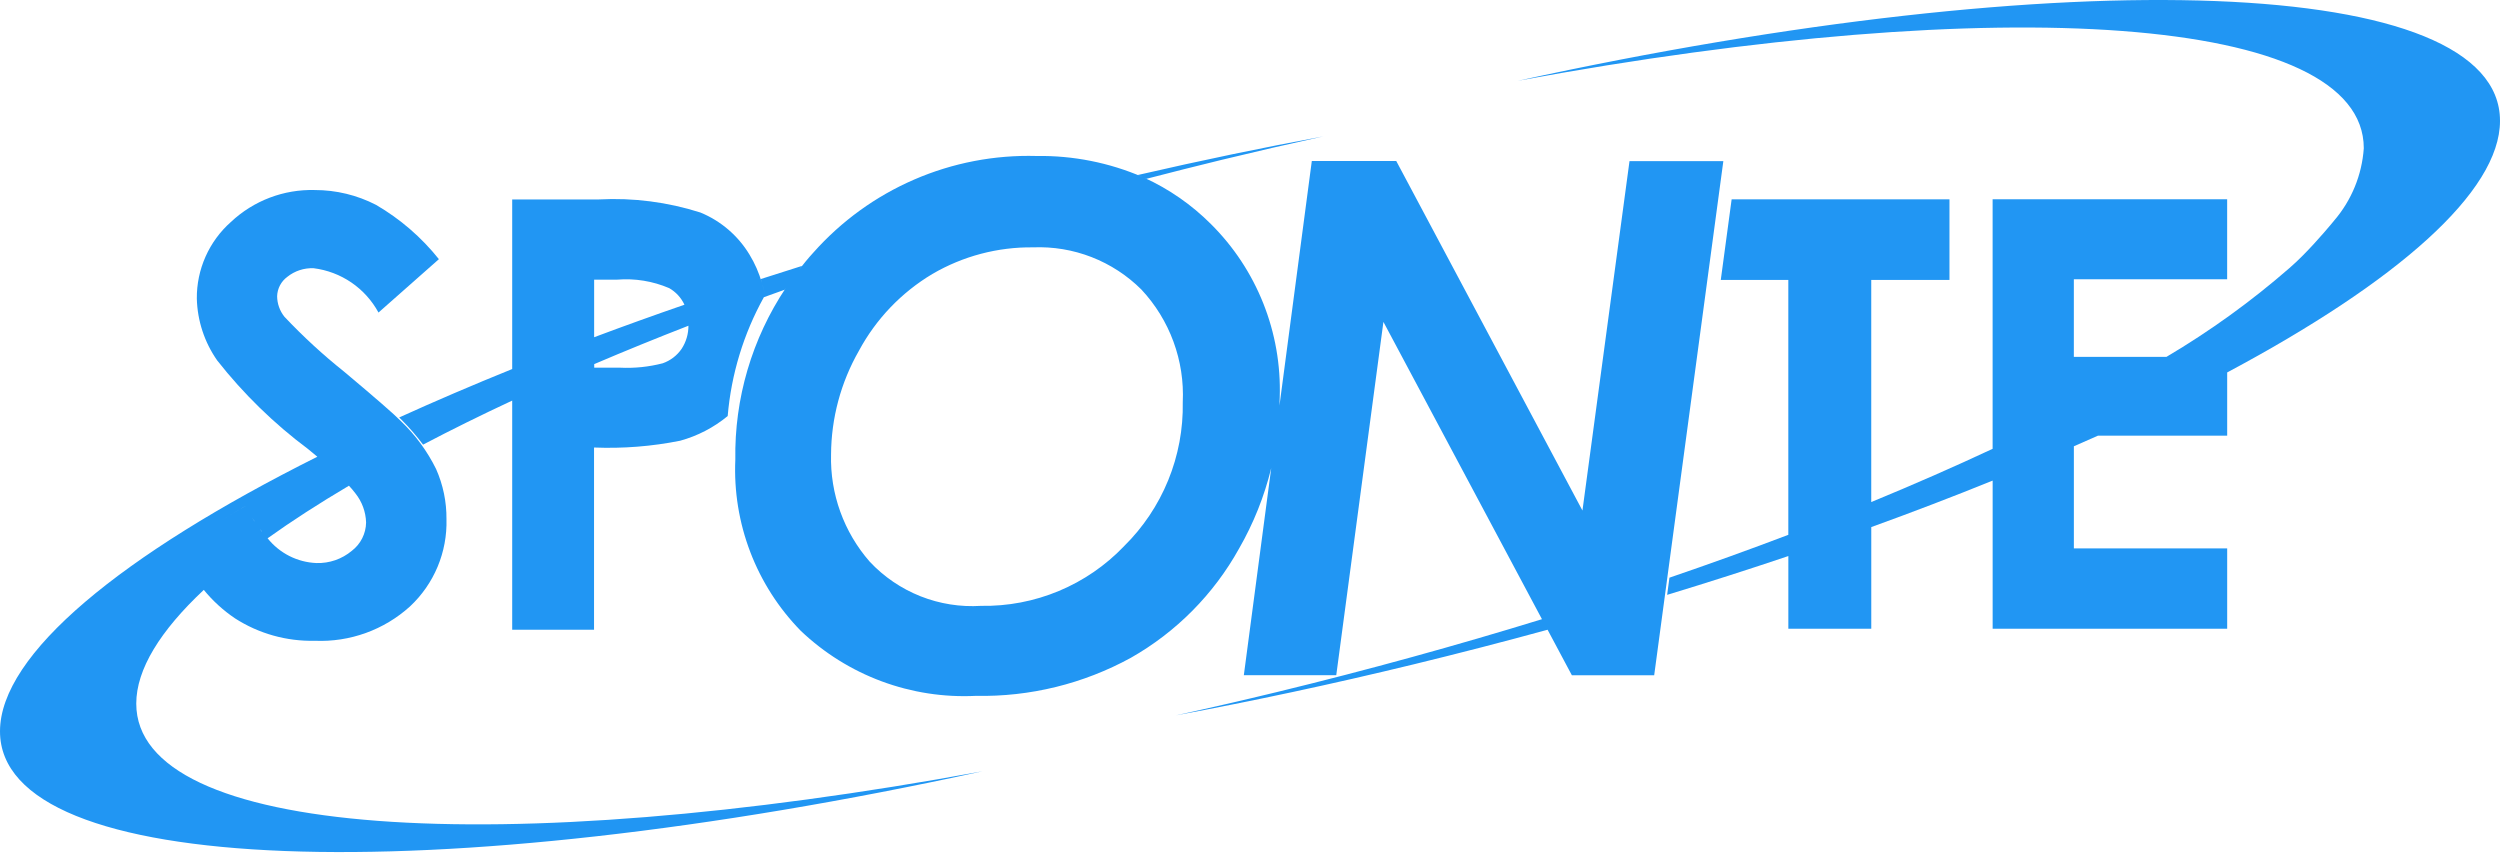 <svg width="275" height="94" viewBox="0 0 275 94" fill="none" xmlns="http://www.w3.org/2000/svg">
<path fill-rule="evenodd" clip-rule="evenodd" d="M166.939 8.891C220.188 -0.957 260.017 1.65 260.017 16.309C259.815 19.246 258.668 22.04 256.749 24.271C256.749 24.271 255.072 26.344 253.238 28.177C253.021 28.388 252.808 28.599 252.583 28.813C252.333 29.051 252.085 29.275 251.839 29.486C247.635 33.15 243.105 36.421 238.305 39.258H228.123V30.722H244.987V21.919H219.188V49.37C214.986 51.337 210.524 53.294 205.837 55.226V30.792H214.442V21.928H190.48L189.286 30.792H196.715V58.831C192.5 60.434 188.141 62.005 183.639 63.545L183.385 65.434C187.933 64.052 192.378 62.629 196.718 61.165V69.159H205.84V57.979C210.455 56.308 214.905 54.603 219.191 52.866V69.159H244.99V60.322H228.126V49.091C229.021 48.701 229.907 48.31 230.782 47.92H244.99V40.968C263.654 31.012 275 21.117 275 13.296C275.015 -2.725 227.55 -4.359 166.939 8.891Z" fill="#2196F3"/>
<path fill-rule="evenodd" clip-rule="evenodd" d="M14.989 77.397C14.989 73.631 17.622 69.388 22.417 64.887C23.403 66.094 24.56 67.15 25.852 68.02C28.467 69.7 31.524 70.558 34.63 70.486C38.481 70.652 42.242 69.294 45.101 66.706C46.412 65.481 47.447 63.992 48.139 62.337C48.831 60.681 49.162 58.897 49.112 57.104C49.13 55.207 48.74 53.329 47.971 51.595C46.999 49.625 45.689 47.841 44.1 46.324C43.378 45.581 41.294 43.771 37.874 40.901C35.537 39.04 33.335 37.014 31.285 34.84C30.773 34.198 30.49 33.403 30.484 32.582C30.497 32.166 30.604 31.758 30.797 31.39C30.991 31.021 31.266 30.702 31.601 30.456C32.42 29.799 33.449 29.461 34.498 29.504C35.989 29.691 37.414 30.231 38.655 31.078C39.896 31.926 40.917 33.058 41.634 34.38L48.278 28.509C46.362 26.106 44.017 24.08 41.362 22.535C39.281 21.462 36.973 20.903 34.633 20.904C31.212 20.809 27.892 22.072 25.399 24.418C24.209 25.472 23.258 26.77 22.612 28.223C21.965 29.677 21.637 31.252 21.651 32.842C21.712 35.286 22.494 37.657 23.898 39.657C26.78 43.321 30.131 46.59 33.866 49.379C34.232 49.672 34.577 49.964 34.908 50.24C13.339 61.036 0 71.962 0 80.448C0 96.451 47.462 98.082 108.07 84.841C54.803 94.656 14.989 92.05 14.989 77.397ZM21.616 63.859L21.636 63.886L21.616 63.859ZM40.27 57.475C40.261 58.079 40.115 58.673 39.843 59.212C39.572 59.751 39.182 60.222 38.702 60.588C37.614 61.5 36.229 61.979 34.811 61.935C33.772 61.894 32.755 61.629 31.827 61.159C30.9 60.689 30.084 60.025 29.436 59.212C32.096 57.309 35.089 55.376 38.383 53.428C38.633 53.694 38.869 53.972 39.089 54.263C39.821 55.177 40.236 56.305 40.27 57.475ZM35.703 50.904L35.68 50.887L35.703 50.904ZM37.275 52.319L37.146 52.199L37.275 52.319ZM36.569 51.669L36.379 51.499L36.569 51.669ZM27.04 55.768C27.02 55.733 26.999 55.704 26.979 55.666L24.252 57.309L26.979 55.663L27.04 55.768ZM28.796 58.456C28.728 58.369 28.661 58.272 28.594 58.181C28.658 58.284 28.722 58.38 28.781 58.468L28.796 58.456ZM27.994 57.335C27.906 57.203 27.818 57.071 27.733 56.934C27.815 57.08 27.903 57.212 27.988 57.344L27.994 57.335Z" fill="#2196F3"/>
<path fill-rule="evenodd" clip-rule="evenodd" d="M179.245 17.727L174.069 56.158L153.589 17.712H144.299L140.742 44.615C140.742 44.301 140.771 43.991 140.771 43.678C140.881 40.155 140.266 36.647 138.963 33.372C137.661 30.097 135.699 27.126 133.199 24.643C131.081 22.522 128.599 20.798 125.873 19.554L126.124 19.665C128.855 18.955 131.602 18.263 134.363 17.589C138.14 16.672 141.871 15.81 145.557 15.003C138.954 16.227 132.146 17.639 125.174 19.247C125.358 19.323 125.539 19.408 125.721 19.487C122.028 17.891 118.039 17.097 114.018 17.159C109.401 17.029 104.813 17.912 100.573 19.746C96.334 21.58 92.548 24.32 89.479 27.774C88.894 28.409 88.367 29.065 87.849 29.727C87.972 29.569 88.086 29.411 88.212 29.253C86.691 29.731 85.181 30.212 83.683 30.696C83.727 30.831 83.762 30.969 83.803 31.106C83.492 30.017 83.035 28.975 82.445 28.008C81.187 25.924 79.293 24.299 77.041 23.375C73.438 22.225 69.656 21.738 65.88 21.938H56.342V40.594C52.004 42.351 47.86 44.127 43.91 45.921C44.033 46.038 44.135 46.143 44.22 46.228C45.056 47.065 45.83 47.962 46.537 48.91C49.621 47.29 52.889 45.675 56.342 44.064V69.268H65.344V49.227C68.52 49.355 71.701 49.104 74.818 48.48C76.732 47.953 78.514 47.029 80.046 45.765C80.435 41.176 81.791 36.72 84.025 32.693C84.778 32.42 85.535 32.148 86.296 31.876L86.445 31.663C82.715 37.251 80.775 43.845 80.886 50.565C80.733 54.03 81.294 57.489 82.533 60.728C83.772 63.968 85.663 66.917 88.089 69.394C90.647 71.827 93.671 73.716 96.979 74.945C100.288 76.174 103.811 76.719 107.335 76.545C113.29 76.664 119.172 75.221 124.395 72.358C129.387 69.525 133.503 65.371 136.292 60.351C137.886 57.58 139.079 54.597 139.835 51.49L136.821 74.275H146.988L152.176 35.408L169.616 68.111C160.301 70.981 150.549 73.675 140.508 76.115C136.737 77.03 133.012 77.889 129.331 78.691C137.754 77.134 146.511 75.262 155.502 73.078C160.49 71.864 165.4 70.595 170.234 69.271L172.905 74.278H181.96L189.567 17.724L179.245 17.727ZM65.356 30.761H67.89C69.845 30.602 71.809 30.923 73.612 31.695C74.346 32.115 74.931 32.752 75.289 33.519C71.899 34.691 68.588 35.882 65.356 37.095V30.761ZM72.899 39.962C71.371 40.358 69.793 40.521 68.217 40.445H65.365V40.052C68.694 38.631 72.148 37.224 75.728 35.83C75.732 36.732 75.472 37.616 74.979 38.371C74.472 39.11 73.744 39.667 72.899 39.962ZM83.894 31.376C83.99 31.739 84.081 32.105 84.148 32.483C84.078 32.105 83.99 31.736 83.891 31.376H83.894ZM87.355 30.389C87.203 30.591 87.062 30.799 86.913 31.004C87.059 30.796 87.203 30.591 87.355 30.389ZM123.635 60.094C121.608 62.211 119.167 63.885 116.463 65.013C113.759 66.14 110.852 66.695 107.923 66.644C105.65 66.788 103.373 66.428 101.255 65.589C99.138 64.749 97.231 63.452 95.673 61.789C92.822 58.532 91.302 54.32 91.416 49.991C91.438 45.989 92.493 42.061 94.479 38.588C96.361 35.091 99.155 32.171 102.563 30.137C105.92 28.174 109.747 27.162 113.634 27.209C115.834 27.118 118.029 27.484 120.081 28.283C122.132 29.083 123.997 30.298 125.557 31.853C127.103 33.509 128.302 35.458 129.083 37.586C129.864 39.713 130.211 41.976 130.104 44.24C130.159 47.183 129.614 50.107 128.501 52.833C127.389 55.558 125.733 58.028 123.635 60.091V60.094Z" fill="#2196F3"/>
</svg>
